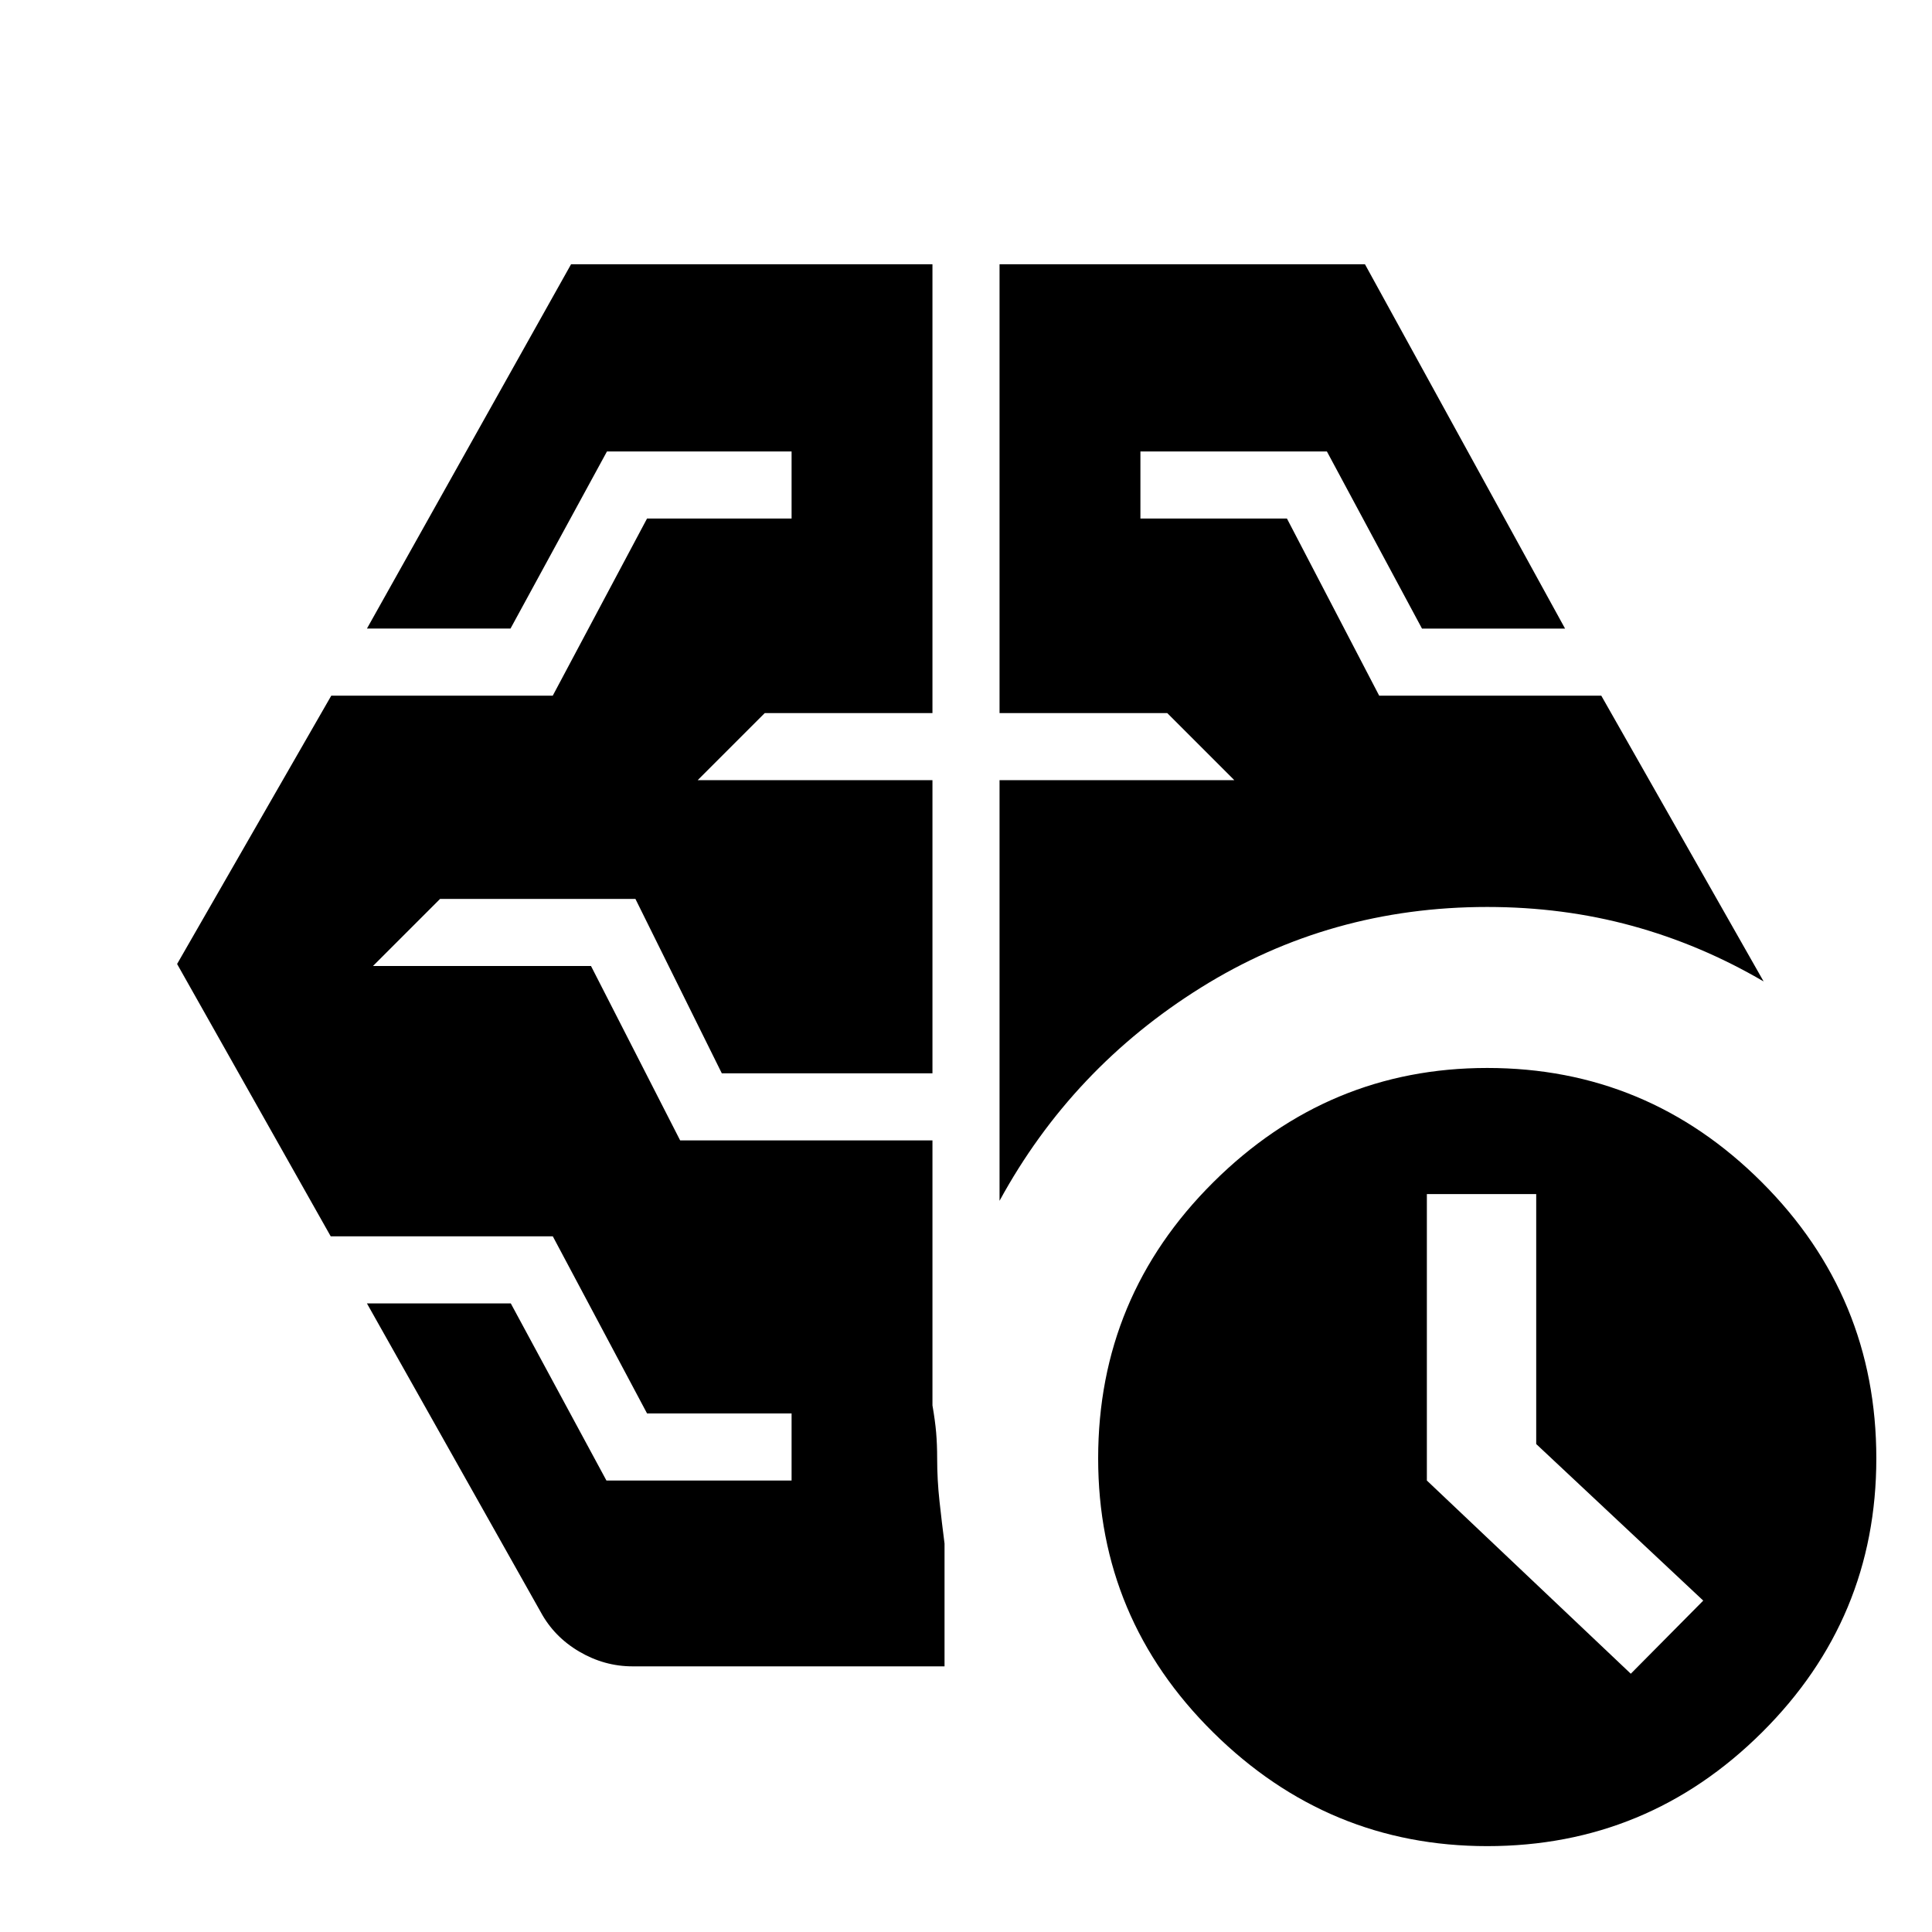 <svg xmlns="http://www.w3.org/2000/svg" height="40" viewBox="0 -960 960 960" width="40"><path d="m810.334-128.333 36-36.333-83.001-77.803v-124.198H709v142.334l101.334 96ZM496.667-363.332v-209.001h116.666L580-605.667h-83.333v-223h181.586l99.414 181h-71.089l-47.245-87.999h-92.667v33.333h72.812l45.83 88h110.358l80.667 142Q845-490.666 810.818-500q-34.183-9.333-71.818-9.333-78 0-142.167 40-64.166 40-100.166 106.001ZM268.667-159l-86.334-153.333h71.484l47.517 87.999h92v-33.333h-71.812l-46.83-88H164.334L88-481l76.613-133.333h110.054l46.839-88h71.828v-33.333h-91.738l-47.929 87.999h-71.334l101.414-181h179.586v223H380l-33.333 33.334h116.666v145.666H358.667l-42.93-86.666h-97.07L185.333-480h108.334l44.298 86.667h125.368v131.667q1.334 7.667 1.834 13.5t.5 12.833q0 10.666 1.167 21.333 1.166 10.667 2.5 21v61H314.333q-14.022 0-26.511-7.333-12.489-7.334-19.155-19.667ZM739-42.667q-79 0-136.166-56.5-57.167-56.5-57.167-136.166 0-80.333 57.167-137.167Q660-429.333 739-429.333q79.667 0 136.5 56.833 56.833 56.834 56.833 137.167 0 79.666-56.833 136.166T739-42.667Z"/></svg>